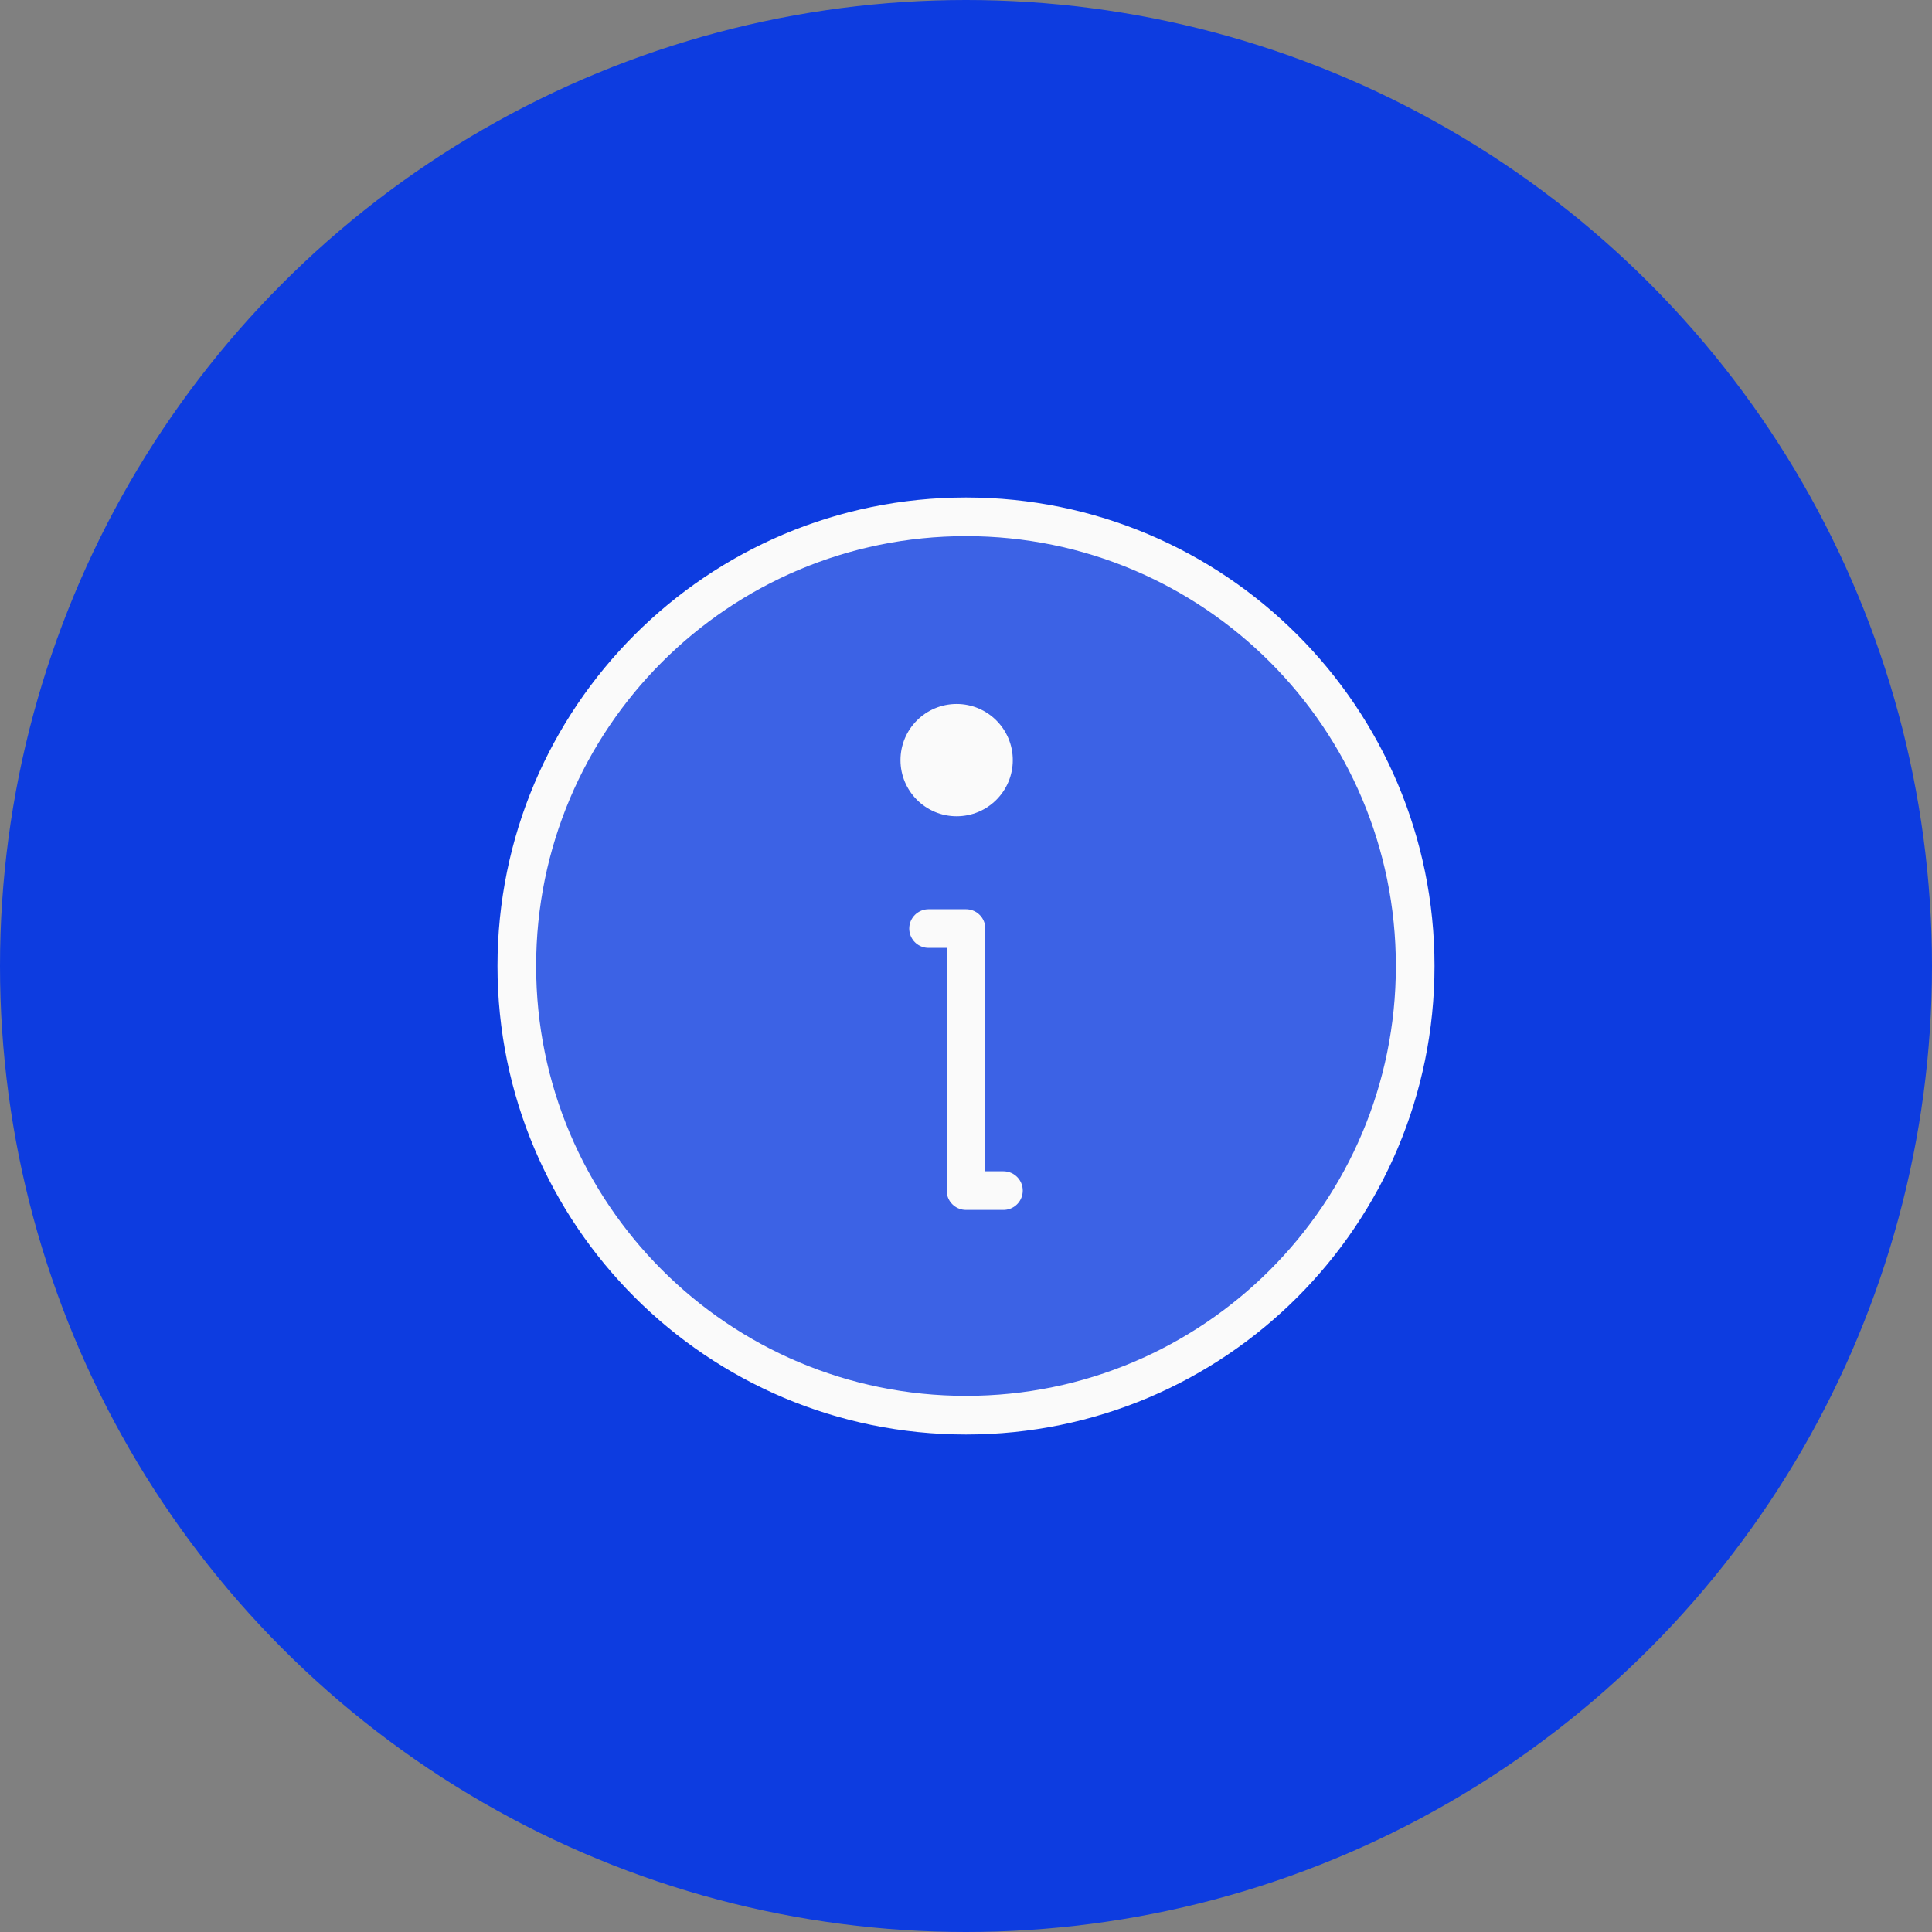 <svg width="100" height="100" viewBox="0 0 100 100" fill="none" xmlns="http://www.w3.org/2000/svg">
<rect x="0" y="0" width="100" height="100" fill="#808080" stroke="none"/>
<circle cx="50" cy="50" r="50" fill="#0D3CE0"/>
<path opacity="0.2" d="M50 73.25C62.841 73.25 73.25 62.841 73.25 50C73.25 37.159 62.841 26.75 50 26.75C37.159 26.75 26.75 37.159 26.75 50C26.75 62.841 37.159 73.25 50 73.25Z" fill="#FAFAFA"/>
<path d="M50 73.25C62.841 73.25 73.25 62.841 73.25 50C73.25 37.159 62.841 26.75 50 26.75C37.159 26.75 26.75 37.159 26.75 50C26.75 62.841 37.159 73.25 50 73.25Z" stroke="#FAFAFA" stroke-width="2" stroke-linecap="round" stroke-linejoin="round"/>
<path d="M48.062 48.062H50V61.625H51.938" stroke="#FAFAFA" stroke-width="2" stroke-linecap="round" stroke-linejoin="round"/>
<path d="M49.516 42.25C51.121 42.25 52.422 40.949 52.422 39.344C52.422 37.739 51.121 36.438 49.516 36.438C47.91 36.438 46.609 37.739 46.609 39.344C46.609 40.949 47.91 42.25 49.516 42.25Z" fill="#FAFAFA"/>
</svg>
